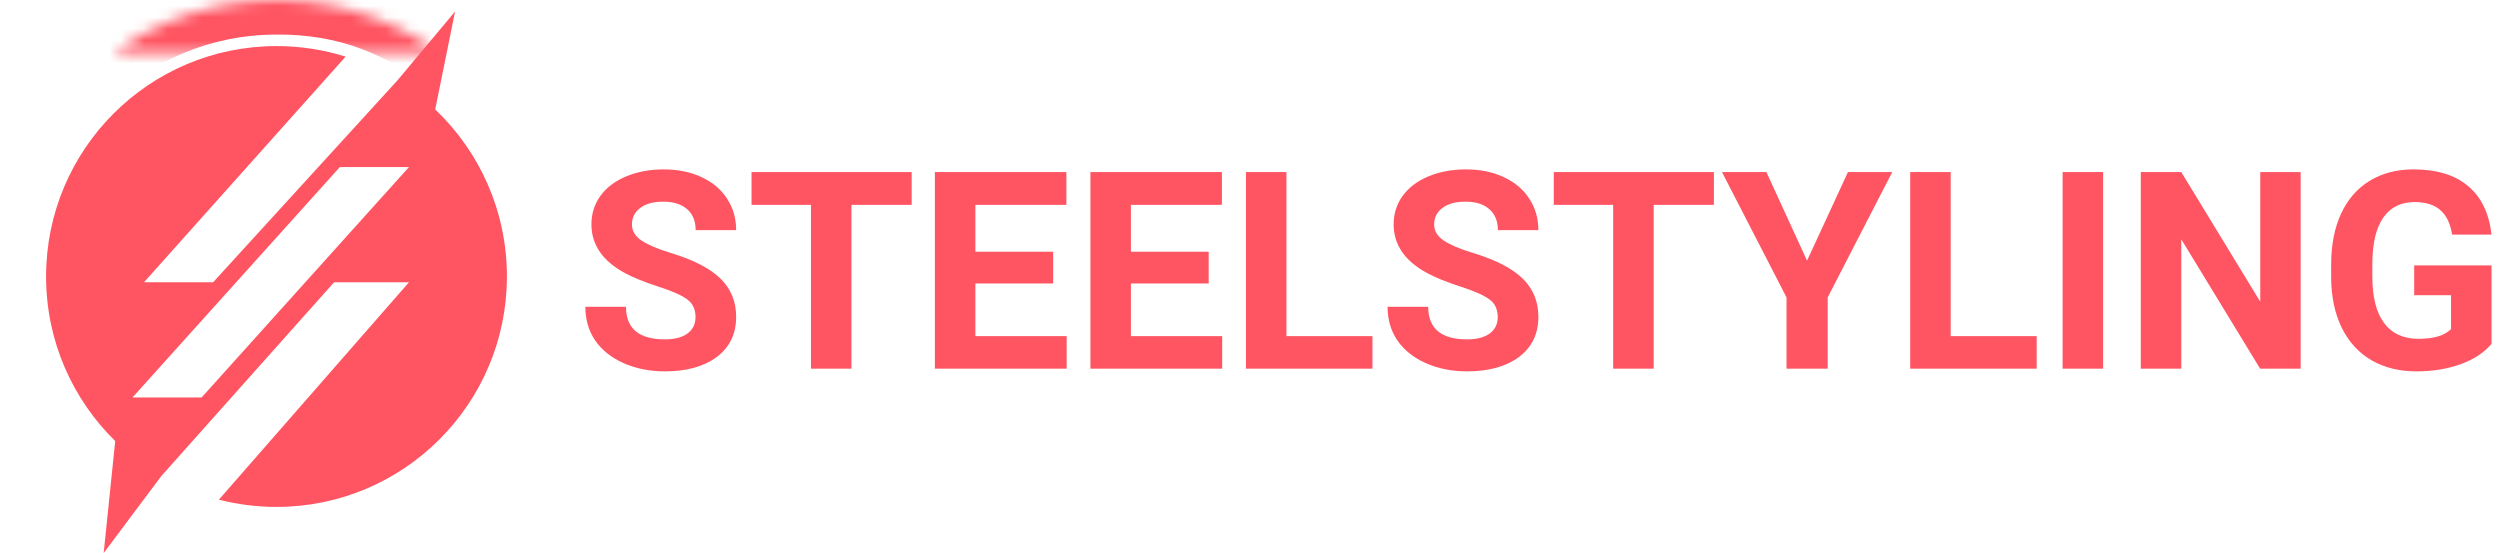 <svg width="217" height="48" viewBox="0 0 217 48" version="1.1" xmlns="http://www.w3.org/2000/svg" xmlns:xlink="http://www.w3.org/1999/xlink">
<title>Group 20</title>
<desc>Created using Figma</desc>
<g id="Canvas" transform="translate(2 -659)">
<g id="Group 20">
<g id="Ellipse 3">
<mask id="mask0_outline_ins">
<use xlink:href="#path0_fill" fill="white" transform="translate(-2 659)"/>
</mask>
<g mask="url(#mask0_outline_ins)">
<use xlink:href="#path1_stroke_2x" transform="translate(-2 659)" fill="#FF5461"/>
</g>
</g>
<g id="STEELSTYLING">
<use xlink:href="#path2_fill" transform="translate(48 669)" fill="#FF5461"/>
</g>
<g id="Ellipse 2">
<use xlink:href="#path3_fill" transform="translate(2 660)" fill="#FF5461"/>
</g>
</g>
</g>
<defs>
<path id="path0_fill" d="M 24 48C 37.255 48 48 37.255 48 24C 48 16.654 44.699 10.078 39.5 5.676C 35.318 2.135 29.909 0 24 0C 10.745 0 0 10.745 0 24C 0 37.255 10.745 48 24 48Z"/>
<path id="path1_stroke_2x" d="M 39.5 5.676L 37.561 7.965L 37.561 7.965L 39.5 5.676ZM 45 24C 45 35.598 35.598 45 24 45L 24 51C 38.912 51 51 38.912 51 24L 45 24ZM 24 45C 12.402 45 3 35.598 3 24L -3 24C -3 38.912 9.088 51 24 51L 24 45ZM 3 24C 3 12.402 12.402 3 24 3L 24 -3C 9.088 -3 -3 9.088 -3 24L 3 24ZM 24 3C 29.348 2.947 33.778 4.709 37.561 7.965L 41.439 3.386C 36.859 -0.439 30.469 -2.947 24 -3L 24 3ZM 37.561 7.965C 42.116 11.822 45 17.573 45 24L 51 24C 51 15.735 47.282 8.334 41.439 3.386L 37.561 7.965Z"/>
<path id="path2_fill" d="M 10.371 17.523C 10.371 16.859 10.137 16.352 9.668 16C 9.199 15.641 8.355 15.266 7.137 14.875C 5.918 14.477 4.953 14.086 4.242 13.703C 2.305 12.656 1.336 11.246 1.336 9.473C 1.336 8.551 1.594 7.73 2.109 7.012C 2.633 6.285 3.379 5.719 4.348 5.312C 5.324 4.906 6.418 4.703 7.629 4.703C 8.848 4.703 9.934 4.926 10.887 5.371C 11.84 5.809 12.578 6.43 13.102 7.234C 13.633 8.039 13.898 8.953 13.898 9.977L 10.383 9.977C 10.383 9.195 10.137 8.59 9.645 8.16C 9.152 7.723 8.461 7.504 7.57 7.504C 6.711 7.504 6.043 7.688 5.566 8.055C 5.09 8.414 4.852 8.891 4.852 9.484C 4.852 10.039 5.129 10.504 5.684 10.879C 6.246 11.254 7.07 11.605 8.156 11.934C 10.156 12.535 11.613 13.281 12.527 14.172C 13.441 15.062 13.898 16.172 13.898 17.5C 13.898 18.977 13.34 20.137 12.223 20.98C 11.105 21.816 9.602 22.234 7.711 22.234C 6.398 22.234 5.203 21.996 4.125 21.52C 3.047 21.035 2.223 20.375 1.652 19.539C 1.09 18.703 0.809 17.734 0.809 16.633L 4.336 16.633C 4.336 18.516 5.461 19.457 7.711 19.457C 8.547 19.457 9.199 19.289 9.668 18.953C 10.137 18.609 10.371 18.133 10.371 17.523ZM 29.133 7.785L 23.906 7.785L 23.906 22L 20.391 22L 20.391 7.785L 15.234 7.785L 15.234 4.938L 29.133 4.938L 29.133 7.785ZM 41.414 14.605L 34.664 14.605L 34.664 19.176L 42.586 19.176L 42.586 22L 31.148 22L 31.148 4.938L 42.562 4.938L 42.562 7.785L 34.664 7.785L 34.664 11.852L 41.414 11.852L 41.414 14.605ZM 54.914 14.605L 48.164 14.605L 48.164 19.176L 56.086 19.176L 56.086 22L 44.648 22L 44.648 4.938L 56.062 4.938L 56.062 7.785L 48.164 7.785L 48.164 11.852L 54.914 11.852L 54.914 14.605ZM 61.664 19.176L 69.129 19.176L 69.129 22L 58.148 22L 58.148 4.938L 61.664 4.938L 61.664 19.176ZM 80.004 17.523C 80.004 16.859 79.769 16.352 79.301 16C 78.832 15.641 77.988 15.266 76.769 14.875C 75.551 14.477 74.586 14.086 73.875 13.703C 71.938 12.656 70.969 11.246 70.969 9.473C 70.969 8.551 71.227 7.73 71.742 7.012C 72.266 6.285 73.012 5.719 73.981 5.312C 74.957 4.906 76.051 4.703 77.262 4.703C 78.481 4.703 79.566 4.926 80.519 5.371C 81.473 5.809 82.211 6.43 82.734 7.234C 83.266 8.039 83.531 8.953 83.531 9.977L 80.016 9.977C 80.016 9.195 79.769 8.59 79.277 8.16C 78.785 7.723 78.094 7.504 77.203 7.504C 76.344 7.504 75.676 7.688 75.199 8.055C 74.723 8.414 74.484 8.891 74.484 9.484C 74.484 10.039 74.762 10.504 75.316 10.879C 75.879 11.254 76.703 11.605 77.789 11.934C 79.789 12.535 81.246 13.281 82.16 14.172C 83.074 15.062 83.531 16.172 83.531 17.5C 83.531 18.977 82.973 20.137 81.856 20.98C 80.738 21.816 79.234 22.234 77.344 22.234C 76.031 22.234 74.836 21.996 73.758 21.52C 72.68 21.035 71.856 20.375 71.285 19.539C 70.723 18.703 70.441 17.734 70.441 16.633L 73.969 16.633C 73.969 18.516 75.094 19.457 77.344 19.457C 78.18 19.457 78.832 19.289 79.301 18.953C 79.769 18.609 80.004 18.133 80.004 17.523ZM 98.766 7.785L 93.539 7.785L 93.539 22L 90.023 22L 90.023 7.785L 84.867 7.785L 84.867 4.938L 98.766 4.938L 98.766 7.785ZM 106.852 12.625L 110.402 4.938L 114.246 4.938L 108.645 15.812L 108.645 22L 105.07 22L 105.07 15.812L 99.469 4.938L 103.324 4.938L 106.852 12.625ZM 119.32 19.176L 126.785 19.176L 126.785 22L 115.805 22L 115.805 4.938L 119.32 4.938L 119.32 19.176ZM 132.551 22L 129.035 22L 129.035 4.938L 132.551 4.938L 132.551 22ZM 149.695 22L 146.18 22L 139.336 10.773L 139.336 22L 135.82 22L 135.82 4.938L 139.336 4.938L 146.191 16.188L 146.191 4.938L 149.695 4.938L 149.695 22ZM 166.266 19.844C 165.633 20.602 164.738 21.191 163.582 21.613C 162.426 22.027 161.145 22.234 159.738 22.234C 158.262 22.234 156.965 21.914 155.848 21.273C 154.738 20.625 153.879 19.688 153.27 18.461C 152.668 17.234 152.359 15.793 152.344 14.137L 152.344 12.977C 152.344 11.273 152.629 9.801 153.199 8.559C 153.777 7.309 154.605 6.355 155.684 5.699C 156.77 5.035 158.039 4.703 159.492 4.703C 161.516 4.703 163.098 5.188 164.238 6.156C 165.379 7.117 166.055 8.52 166.266 10.363L 162.844 10.363C 162.688 9.387 162.34 8.672 161.801 8.219C 161.27 7.766 160.535 7.539 159.598 7.539C 158.402 7.539 157.492 7.988 156.867 8.887C 156.242 9.785 155.926 11.121 155.918 12.895L 155.918 13.984C 155.918 15.773 156.258 17.125 156.938 18.039C 157.617 18.953 158.613 19.41 159.926 19.41C 161.246 19.41 162.188 19.129 162.75 18.566L 162.75 15.625L 159.551 15.625L 159.551 13.035L 166.266 13.035L 166.266 19.844Z"/>
<path id="path3_fill" fill-rule="evenodd" d="M 40 23C 40 34.046 31.046 43 20 43C 18.273 43 16.598 42.781 15 42.37L 31.5 23.5L 25 23.5L 10 40.324L 5 47L 6 37.283C 2.297 33.653 0 28.595 0 23C 0 11.954 8.954 3 20 3C 22.09 3 24.106 3.321 26 3.916L 8.5 23.5L 14.5 23.5L 30.5 5.975L 35.5 0L 33.775 8.5C 37.609 12.144 40 17.293 40 23ZM 25.5 13.5L 7.5 33.5L 13.5 33.5L 31.5 13.5L 25.5 13.5Z"/>
</defs>
</svg>

